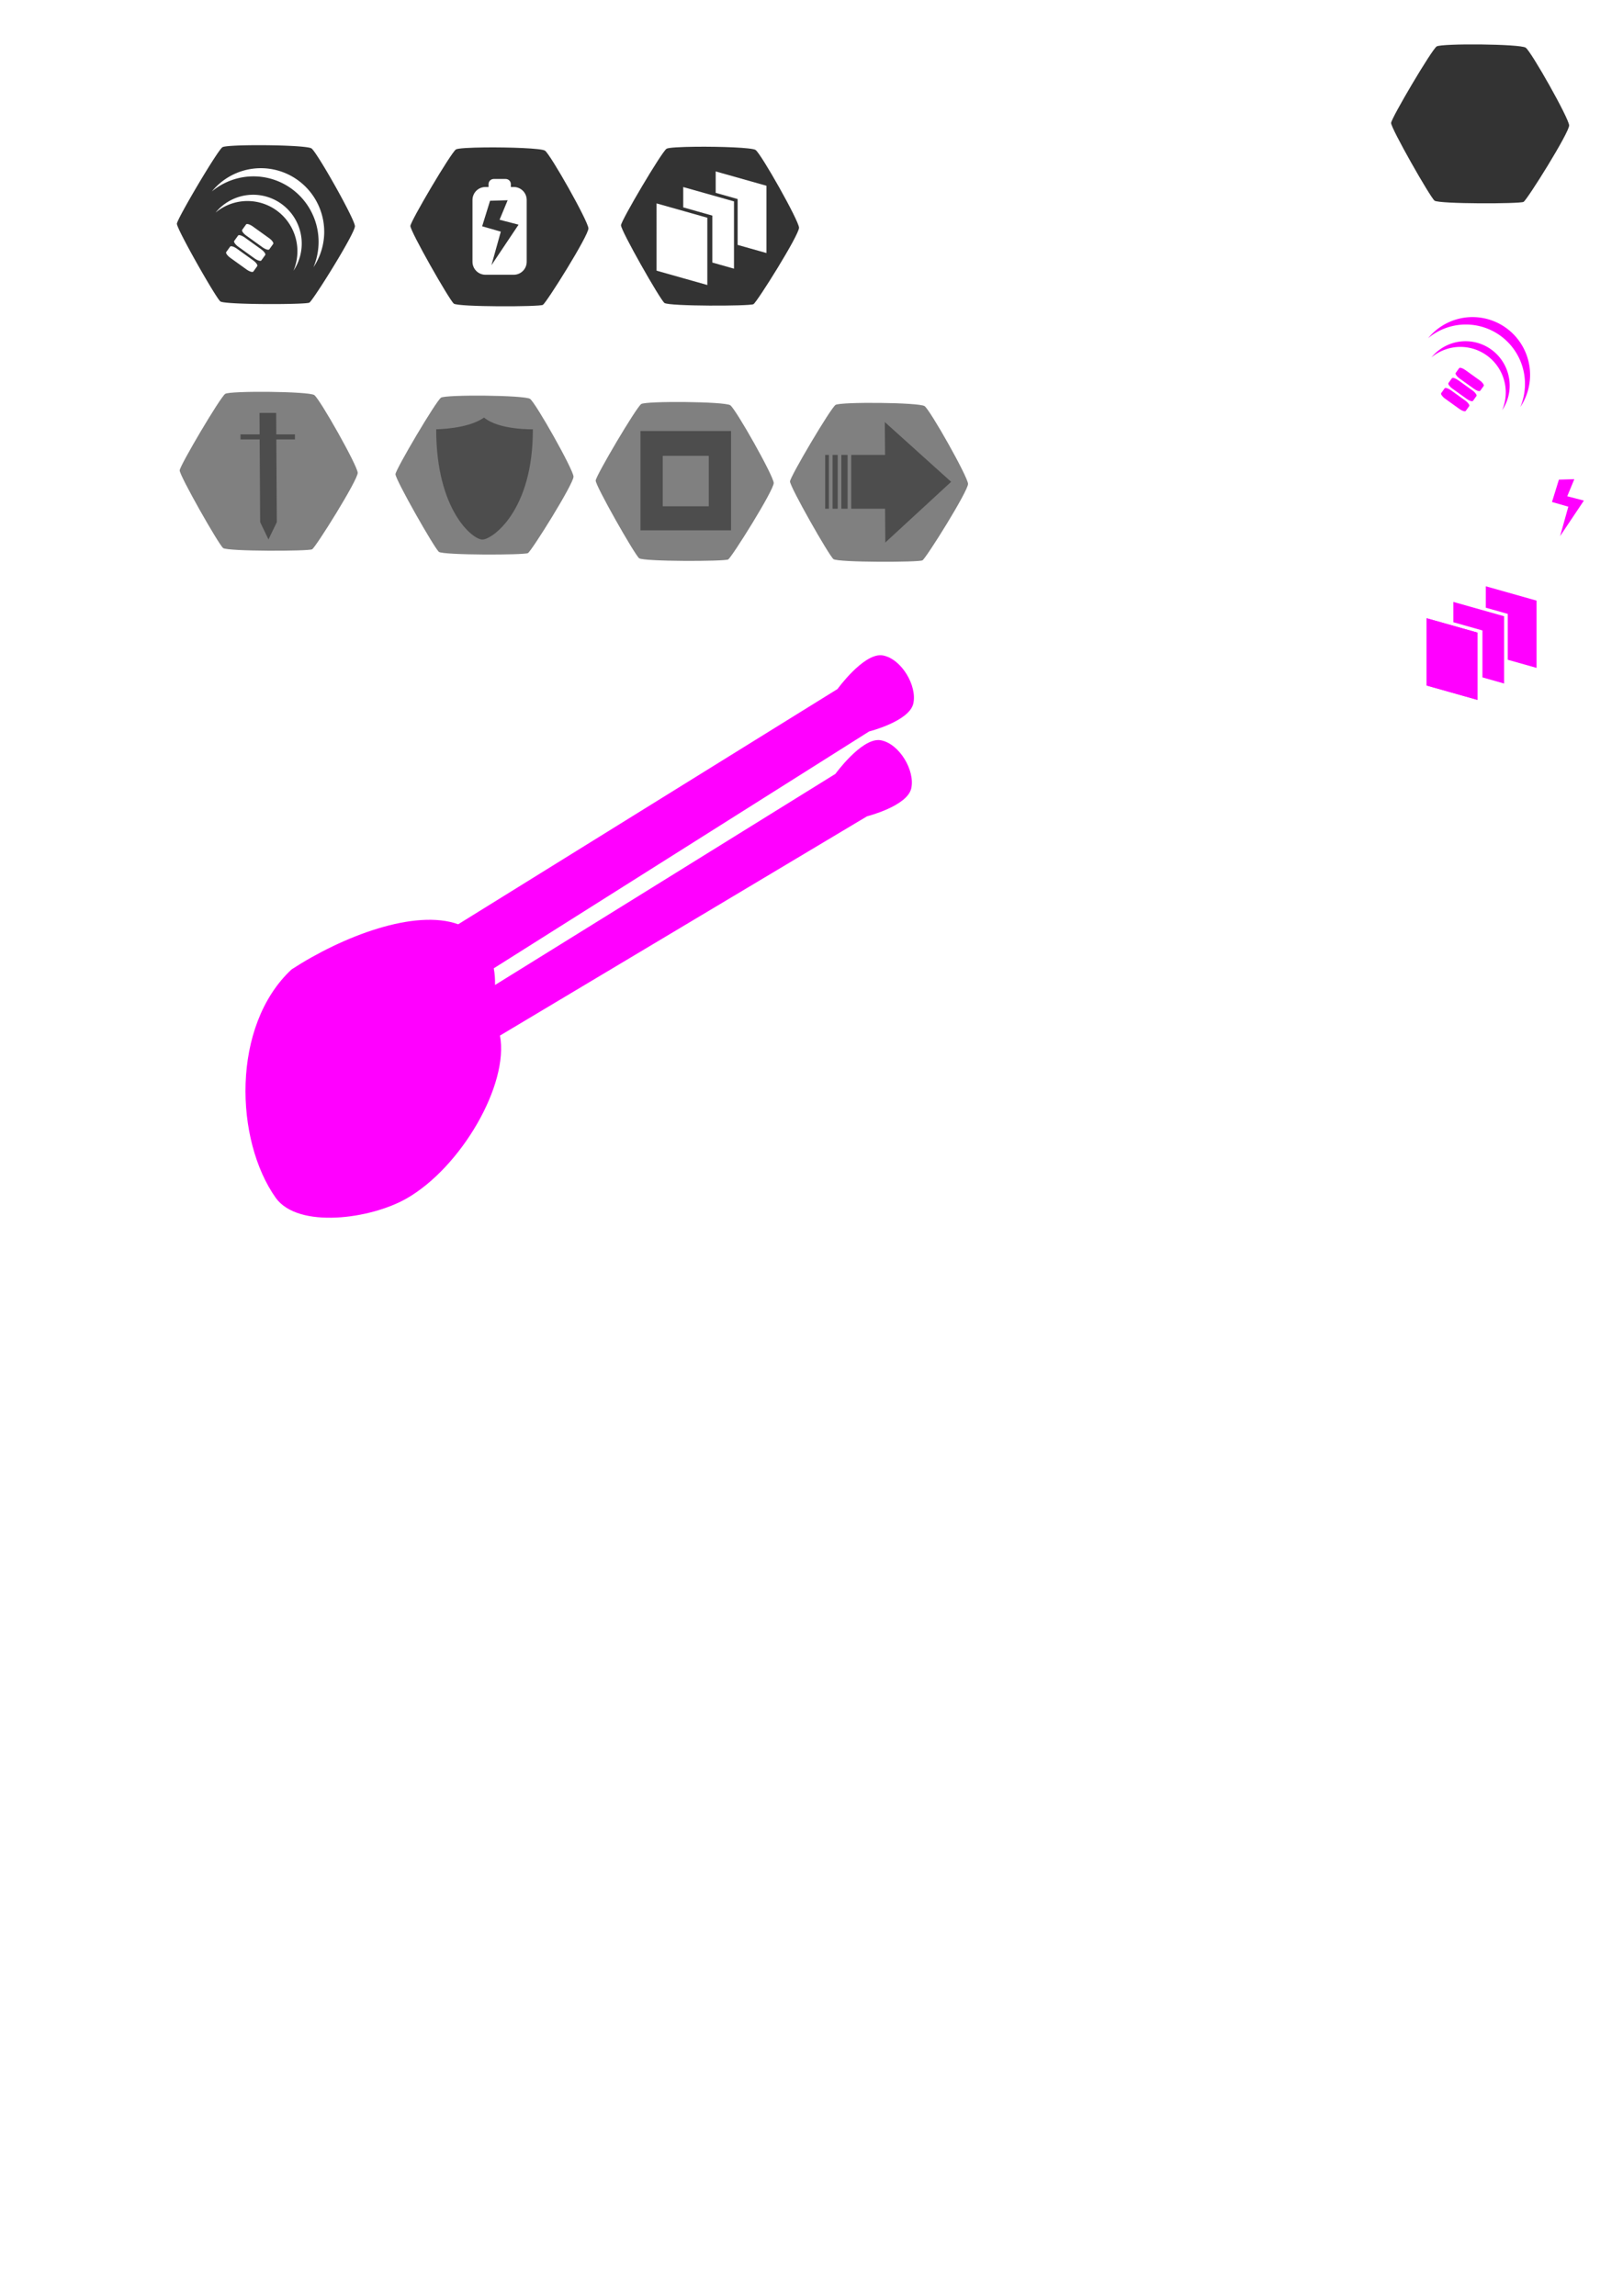 <?xml version="1.0" encoding="UTF-8" standalone="no"?>
<!-- Created with Inkscape (http://www.inkscape.org/) -->

<svg
   xmlns:dc="http://purl.org/dc/elements/1.1/"
   xmlns:cc="http://creativecommons.org/ns#"
   xmlns:rdf="http://www.w3.org/1999/02/22-rdf-syntax-ns#"
   xmlns:svg="http://www.w3.org/2000/svg"
   xmlns="http://www.w3.org/2000/svg"
   xmlns:sodipodi="http://sodipodi.sourceforge.net/DTD/sodipodi-0.dtd"
   xmlns:inkscape="http://www.inkscape.org/namespaces/inkscape"
   width="210mm"
   height="297mm"
   viewBox="0 0 210 297"
   version="1.1"
   id="svg8"
   inkscape:export-filename="C:\Users\Utilisateur\source\repos\Schmou-TSE\rc\Hangar\hex.png"
   inkscape:export-xdpi="96"
   inkscape:export-ydpi="96"
   inkscape:version="0.92.1 r15371"
   sodipodi:docname="icones.svg">
  <defs
     id="defs2">
    <inkscape:perspective
       sodipodi:type="inkscape:persp3d"
       inkscape:vp_x="25.102087 : 194.79697 : 1"
       inkscape:vp_y="0 : 436.70329 : 0"
       inkscape:vp_z="110.43886 : 189.6614 : 1"
       inkscape:persp3d-origin="67.052636 : 168.04458 : 1"
       id="perspective84" />
  </defs>
  <sodipodi:namedview
     id="base"
     pagecolor="#ffffff"
     bordercolor="#666666"
     borderopacity="1.0"
     inkscape:pageopacity="0.0"
     inkscape:pageshadow="2"
     inkscape:zoom="1.4"
     inkscape:cx="434.24179"
     inkscape:cy="672.30167"
     inkscape:document-units="mm"
     inkscape:current-layer="layer1"
     showgrid="false"
     inkscape:snap-to-guides="true"
     inkscape:snap-grids="true"
     inkscape:snap-nodes="true"
     inkscape:snap-global="false"
     inkscape:window-width="1920"
     inkscape:window-height="1017"
     inkscape:window-x="1672"
     inkscape:window-y="-8"
     inkscape:window-maximized="1" />
  <g
     inkscape:label="Calque 1"
     inkscape:groupmode="layer"
     id="layer1">
    <path
       style="fill:#333333;fill-opacity:1;stroke:none;stroke-width:0.389;stroke-miterlimit:4;stroke-dasharray:none;stroke-opacity:1"
       d="m 32.52,18.785 c -1.918,0.021 -3.497,0.105 -3.736,0.258 -0.637,0.407 -5.854,9.246 -5.896,9.896 -0.042,0.65 5.055,9.615 5.622,10.054 0.568,0.439 11.054,0.42 11.518,0.158 0.463,-0.262 5.924,-8.975 5.896,-9.896 -0.028,-0.921 -4.908,-9.565 -5.622,-10.054 -0.446,-0.306 -4.585,-0.45 -7.782,-0.416 z m 1.229,2.972 a 8.2,8.234 0 0 1 8.201,8.234 8.2,8.234 0 0 1 -1.391,4.581 8.432,8.466 0 0 0 0.663,-3.29 8.432,8.466 0 0 0 -8.432,-8.466 8.432,8.466 0 0 0 -5.374,1.95 8.2,8.234 0 0 1 6.332,-3.009 z m -0.999,3.438 a 6.29,6.316 0 0 1 6.291,6.315 6.29,6.316 0 0 1 -1.067,3.515 6.468,6.494 0 0 0 0.508,-2.525 6.468,6.494 0 0 0 -6.467,-6.494 6.468,6.494 0 0 0 -4.122,1.496 6.29,6.316 0 0 1 4.857,-2.307 z m -0.787,3.788 c 0.172,-0.01 0.471,0.112 0.769,0.327 l 2.071,1.487 c 0.398,0.286 0.639,0.626 0.542,0.762 l -0.498,0.692 c -0.098,0.136 -0.496,0.015 -0.894,-0.271 l -2.07,-1.488 c -0.398,-0.286 -0.64,-0.625 -0.543,-0.761 l 0.498,-0.693 c 0.024,-0.034 0.068,-0.051 0.125,-0.055 z m -1.032,1.437 c 0.172,-0.01 0.472,0.112 0.77,0.326 l 2.07,1.488 c 0.398,0.286 0.64,0.625 0.542,0.761 l -0.498,0.693 c -0.098,0.136 -0.497,0.015 -0.895,-0.271 l -2.071,-1.488 c -0.398,-0.286 -0.639,-0.626 -0.542,-0.762 l 0.498,-0.692 c 0.024,-0.034 0.068,-0.052 0.125,-0.055 z m -1.032,1.437 c 0.172,-0.01 0.471,0.112 0.769,0.326 l 2.07,1.488 c 0.398,0.286 0.64,0.625 0.543,0.761 l -0.498,0.692 c -0.098,0.136 -0.497,0.015 -0.895,-0.271 L 29.817,33.365 c -0.398,-0.286 -0.639,-0.625 -0.542,-0.761 l 0.498,-0.692 c 0.024,-0.034 0.068,-0.052 0.125,-0.055 z"
       id="path26"
       inkscape:connector-curvature="0"
       inkscape:export-xdpi="96"
       inkscape:export-ydpi="96" />
    <path
       style="fill:#ff00ff;fill-opacity:1;stroke:none;stroke-width:0.091;stroke-miterlimit:4;stroke-dasharray:none;stroke-opacity:1"
       d="m 189.624,44.141 a 5.712,5.735 0 0 0 -4.411,2.096 5.873,5.897 0 0 1 3.743,-1.359 5.873,5.897 0 0 1 5.873,5.897 5.873,5.897 0 0 1 -0.462,2.292 5.712,5.735 0 0 0 0.969,-3.191 5.712,5.735 0 0 0 -5.712,-5.735 z"
       id="path3711"
       inkscape:connector-curvature="0" />
    <path
       inkscape:connector-curvature="0"
       id="path3716"
       d="m 190.531,41.02 a 7.446,7.476 0 0 0 -5.75,2.732 7.657,7.687 0 0 1 4.879,-1.771 7.657,7.687 0 0 1 7.657,7.688 7.657,7.687 0 0 1 -0.602,2.988 7.446,7.476 0 0 0 1.263,-4.16 7.446,7.476 0 0 0 -7.447,-7.476 z"
       style="fill:#ff00ff;fill-opacity:1;stroke:none;stroke-width:0.119;stroke-miterlimit:4;stroke-dasharray:none;stroke-opacity:1" />
    <rect
       style="fill:#ff00ff;fill-opacity:1;stroke:none;stroke-width:0.155;stroke-miterlimit:4;stroke-dasharray:none;stroke-opacity:1"
       id="rect3718"
       width="3.922"
       height="1.323"
       x="181.106"
       y="-68.568"
       rx="0.803"
       ry="0.274"
       transform="rotate(35.705)" />
    <rect
       ry="0.274"
       rx="0.803"
       y="-70.174"
       x="181.106"
       height="1.323"
       width="3.922"
       id="rect3720"
       style="fill:#ff00ff;fill-opacity:1;stroke:none;stroke-width:0.155;stroke-miterlimit:4;stroke-dasharray:none;stroke-opacity:1"
       transform="rotate(35.705)" />
    <rect
       style="fill:#ff00ff;fill-opacity:1;stroke:none;stroke-width:0.155;stroke-miterlimit:4;stroke-dasharray:none;stroke-opacity:1"
       id="rect3722"
       width="3.922"
       height="1.323"
       x="181.106"
       y="-71.781"
       rx="0.803"
       ry="0.274"
       transform="rotate(35.705)" />
    <path
       inkscape:export-ydpi="96"
       inkscape:export-xdpi="96"
       sodipodi:nodetypes="zzzzzzz"
       inkscape:connector-curvature="0"
       id="path3737"
       d="m 197.134,26.116 c -0.463,0.262 -10.95,0.281 -11.518,-0.158 -0.568,-0.439 -5.664,-9.404 -5.622,-10.054 0.042,-0.65 5.259,-9.488 5.896,-9.896 0.637,-0.407 10.803,-0.331 11.518,0.158 0.714,0.49 5.594,9.133 5.622,10.054 0.028,0.921 -5.432,9.634 -5.896,9.896 z"
       inkscape:transform-center-y="-7.1367886"
       inkscape:transform-center-x="-1.904988"
       style="fill:#333333;fill-opacity:1;stroke:none;stroke-width:0.389;stroke-miterlimit:4;stroke-dasharray:none;stroke-opacity:1" />
    <path
       style="fill:#ff00ff;fill-opacity:1;stroke:none;stroke-width:0.219;stroke-miterlimit:4;stroke-dasharray:none;stroke-opacity:1"
       d="m 201.707,62.047 1.994,-0.058 -0.916,2.21 2.154,0.559 -3.076,4.595 1.063,-3.805 -2.115,-0.608 z"
       id="rect3769"
       inkscape:connector-curvature="0"
       sodipodi:nodetypes="cccccccc" />
    <path
       style="fill:#333333;fill-opacity:1;stroke:none;stroke-width:0.389;stroke-miterlimit:4;stroke-dasharray:none;stroke-opacity:1"
       d="m 62.732,19.073 c -1.918,0.021 -3.497,0.105 -3.736,0.258 -0.637,0.407 -5.853,9.245 -5.896,9.896 -0.042,0.65 5.054,9.615 5.622,10.054 0.568,0.439 11.054,0.42 11.518,0.158 0.463,-0.262 5.924,-8.975 5.896,-9.896 -0.028,-0.921 -4.908,-9.564 -5.622,-10.054 -0.446,-0.306 -4.585,-0.45 -7.782,-0.416 z m 1.157,4.078 h 1.536 c 0.373,0 0.674,0.301 0.674,0.674 v 0.367 h 0.372 c 0.93,0 1.679,0.749 1.679,1.679 v 7.993 c 0,0.93 -0.749,1.68 -1.679,1.68 h -3.657 c -0.93,0 -1.679,-0.75 -1.679,-1.68 v -7.993 c 0,-0.93 0.749,-1.679 1.679,-1.679 h 0.401 v -0.367 c 0,-0.373 0.3,-0.674 0.674,-0.674 z m 1.796,2.754 -2.276,0.067 -1.024,3.302 2.415,0.693 -1.213,4.343 3.51,-5.245 -2.459,-0.638 z"
       id="path3777"
       inkscape:connector-curvature="0"
       inkscape:export-xdpi="96"
       inkscape:export-ydpi="96" />
    <path
       style="fill:#333333;fill-opacity:1;stroke:none;stroke-width:0.389;stroke-miterlimit:4;stroke-dasharray:none;stroke-opacity:1"
       d="m 89.982,18.984 c -1.918,0.021 -3.497,0.105 -3.736,0.258 -0.637,0.407 -5.853,9.245 -5.896,9.896 -0.042,0.65 5.054,9.615 5.622,10.054 0.568,0.439 11.054,0.42 11.518,0.158 0.463,-0.262 5.924,-8.975 5.896,-9.896 -0.028,-0.921 -4.908,-9.564 -5.622,-10.054 -0.446,-0.306 -4.585,-0.45 -7.782,-0.416 z m 2.621,3.192 6.567,1.855 v 8.703 L 95.445,31.682 V 25.75 l -2.841,-0.803 z m -4.2,2.022 6.567,1.855 v 8.704 L 92.17,33.965 v -6.073 l -3.767,-1.065 z m -3.45,2.115 6.567,1.855 v 8.703 L 84.953,35.016 Z"
       id="path3796"
       inkscape:connector-curvature="0"
       inkscape:export-xdpi="96"
       inkscape:export-ydpi="96" />
    <ellipse
       style="fill:#000000;fill-opacity:1;stroke:none;stroke-width:0.265;stroke-miterlimit:4;stroke-dasharray:none;stroke-opacity:1"
       id="path3867"
       cx="101.763"
       cy="95.011"
       r="21.849" />
    <path
       sodipodi:nodetypes="ccccc"
       inkscape:connector-curvature="0"
       id="path42"
       d="m 184.596,79.981 6.566,1.855 v 8.703 l -6.566,-1.855 z"
       style="fill:#ff00ff;fill-opacity:1;stroke:none;stroke-width:0.118;stroke-miterlimit:4;stroke-dasharray:none;stroke-opacity:1" />
    <path
       style="fill:#ff00ff;fill-opacity:1;stroke:none;stroke-width:0.118;stroke-miterlimit:4;stroke-dasharray:none;stroke-opacity:1"
       d="m 184.596,79.981 6.566,1.855 v 8.703 l -6.566,-1.855 z"
       id="path44"
       inkscape:connector-curvature="0"
       sodipodi:nodetypes="ccccc" />
    <path
       inkscape:connector-curvature="0"
       id="path46"
       d="m 188.046,77.866 v 2.63 l 3.767,1.064 v 6.073 l 2.8,0.791 v -8.704 z"
       style="fill:#ff00ff;fill-opacity:1;stroke:none;stroke-width:0.118;stroke-miterlimit:4;stroke-dasharray:none;stroke-opacity:1" />
    <path
       inkscape:connector-curvature="0"
       id="path48"
       d="m 192.246,75.844 v 2.771 l 2.841,0.803 v 5.932 l 3.725,1.052 v -8.703 z m 0,5.401 v 3.302 l 0.042,0.012 V 81.257 Z"
       style="fill:#ff00ff;fill-opacity:1;stroke:none;stroke-width:0.118;stroke-miterlimit:4;stroke-dasharray:none;stroke-opacity:1" />
    <path
       style="fill:#808080;fill-opacity:1;stroke:none;stroke-width:0.389;stroke-miterlimit:4;stroke-dasharray:none;stroke-opacity:1"
       inkscape:transform-center-x="-1.904988"
       inkscape:transform-center-y="-7.1367886"
       d="m 40.389,71.058 c -0.463,0.262 -10.95,0.281 -11.518,-0.158 -0.568,-0.439 -5.664,-9.404 -5.622,-10.054 0.042,-0.65 5.259,-9.488 5.896,-9.896 0.637,-0.407 10.803,-0.331 11.518,0.158 0.714,0.49 5.594,9.133 5.622,10.054 0.028,0.921 -5.432,9.634 -5.896,9.896 z"
       id="path57"
       inkscape:connector-curvature="0"
       sodipodi:nodetypes="zzzzzzz"
       inkscape:export-xdpi="96"
       inkscape:export-ydpi="96" />
    <rect
       style="fill:#4d4d4d;fill-opacity:1;stroke:none;stroke-width:0.341;stroke-miterlimit:4;stroke-dasharray:none;stroke-opacity:1"
       id="rect52"
       width="7.045"
       height="0.656"
       x="31.118"
       y="56.191"
       inkscape:export-xdpi="96"
       inkscape:export-ydpi="96" />
    <path
       style="fill:#4d4d4d;fill-opacity:1;stroke:none;stroke-width:0.3;stroke-miterlimit:4;stroke-dasharray:none;stroke-opacity:1"
       d="m 33.577,53.419 h 2.157 l 0.083,14.125 -1.078,2.245 -1.078,-2.245 z"
       id="rect54"
       inkscape:connector-curvature="0"
       sodipodi:nodetypes="cccccc"
       inkscape:export-xdpi="96"
       inkscape:export-ydpi="96" />
    <path
       style="fill:#808080;fill-opacity:1;stroke:none;stroke-width:0.389;stroke-miterlimit:4;stroke-dasharray:none;stroke-opacity:1"
       inkscape:transform-center-x="-1.904988"
       inkscape:transform-center-y="-7.1367886"
       d="m 68.31,71.552 c -0.463,0.262 -10.95,0.281 -11.518,-0.158 -0.568,-0.439 -5.664,-9.404 -5.622,-10.054 0.042,-0.65 5.259,-9.488 5.896,-9.896 0.637,-0.407 10.803,-0.331 11.518,0.158 0.714,0.49 5.594,9.133 5.622,10.054 0.028,0.921 -5.432,9.634 -5.896,9.896 z"
       id="path77"
       inkscape:connector-curvature="0"
       sodipodi:nodetypes="zzzzzzz"
       inkscape:export-xdpi="96"
       inkscape:export-ydpi="96" />
    <path
       style="fill:#4d4d4d;fill-opacity:1;stroke:none;stroke-width:0.091;stroke-miterlimit:4;stroke-dasharray:none;stroke-opacity:1"
       d="m 56.438,55.532 c 0,0 4.082,-0.011 6.193,-1.514 1.969,1.638 6.314,1.514 6.314,1.514 0.039,10.563 -5.25,14.243 -6.519,14.269 -1.269,0.026 -5.994,-3.818 -5.988,-14.269 z"
       id="rect79"
       inkscape:connector-curvature="0"
       sodipodi:nodetypes="ccszc"
       inkscape:export-xdpi="96"
       inkscape:export-ydpi="96" />
    <path
       style="fill:#808080;fill-opacity:1;stroke:none;stroke-width:0.389;stroke-miterlimit:4;stroke-dasharray:none;stroke-opacity:1"
       inkscape:transform-center-x="-1.904988"
       inkscape:transform-center-y="-7.1367886"
       d="m 94.216,72.375 c -0.463,0.262 -10.95,0.281 -11.518,-0.158 -0.568,-0.439 -5.664,-9.404 -5.622,-10.054 0.042,-0.65 5.259,-9.488 5.896,-9.896 0.637,-0.407 10.803,-0.331 11.518,0.158 0.714,0.49 5.594,9.133 5.622,10.054 0.028,0.921 -5.432,9.634 -5.896,9.896 z"
       id="path82"
       inkscape:connector-curvature="0"
       sodipodi:nodetypes="zzzzzzz"
       inkscape:export-xdpi="96"
       inkscape:export-ydpi="96" />
    <path
       style="fill:#4d4d4d;fill-opacity:1;stroke:none;stroke-width:0.244;stroke-miterlimit:4;stroke-dasharray:none;stroke-opacity:1"
       d="M 82.871,55.757 V 68.608 H 94.589 V 55.757 Z m 2.883,3.212 h 5.953 v 6.529 H 85.754 Z"
       id="rect100"
       inkscape:connector-curvature="0"
       inkscape:export-xdpi="96"
       inkscape:export-ydpi="96" />
    <path
       style="fill:#808080;fill-opacity:1;stroke:none;stroke-width:0.389;stroke-miterlimit:4;stroke-dasharray:none;stroke-opacity:1"
       inkscape:transform-center-x="-1.904988"
       inkscape:transform-center-y="-7.1367886"
       d="m 119.358,72.488 c -0.463,0.262 -10.95,0.281 -11.518,-0.158 -0.568,-0.439 -5.664,-9.404 -5.622,-10.054 0.042,-0.65 5.259,-9.488 5.896,-9.896 0.637,-0.407 10.803,-0.331 11.518,0.158 0.714,0.49 5.594,9.133 5.622,10.054 0.028,0.921 -5.432,9.634 -5.896,9.896 z"
       id="path106"
       inkscape:connector-curvature="0"
       sodipodi:nodetypes="zzzzzzz"
       inkscape:export-xdpi="96"
       inkscape:export-ydpi="96" />
    <path
       style="fill:#4d4d4d;fill-opacity:1;stroke:none;stroke-width:0.524;stroke-miterlimit:4;stroke-dasharray:none;stroke-opacity:1"
       d="M 432.012 206.039 L 432.145 222.08 L 415.625 222.08 L 415.625 248.35 L 432.145 248.35 L 432.264 264.832 L 464.404 235.215 L 432.012 206.039 z M 402.902 222.08 L 402.902 248.35 L 404.732 248.35 L 404.732 222.08 L 402.902 222.08 z M 406.518 222.08 L 406.518 248.35 L 409.018 248.35 L 409.018 222.08 L 406.518 222.08 z M 410.803 222.08 L 410.803 248.35 L 413.84 248.35 L 413.84 222.08 L 410.803 222.08 z "
       transform="scale(0.265)"
       id="rect108"
       inkscape:export-xdpi="96"
       inkscape:export-ydpi="96" />
    <path
       style="fill:#ff00ff;fill-opacity:1;stroke:none;stroke-width:1.002;stroke-miterlimit:4;stroke-dasharray:none;stroke-opacity:1"
       d="m 430.256,319.867 c -9.017,-0.489 -21.34,16.5 -21.34,16.5 L 223.719,451.205 c -21.062,-7.588 -56.24,5.701 -81.361,22.041 -29.553,27.564 -27.722,83.434 -7.66,111.604 10.952,15.046 46.152,10.325 63.838,0.205 26.608,-15.226 50.079,-55.613 45.584,-79.518 L 423.359,398.49 c 0,0 19.61,-4.948 21.57,-13.609 1.96,-8.662 -5.751,-21.788 -14.822,-23.494 -0.283,-0.053 -0.57,-0.088 -0.861,-0.104 -9.017,-0.489 -21.34,16.5 -21.34,16.5 L 241.709,480.84 c 0.061,-2.783 -0.127,-5.508 -0.621,-8.133 L 424.369,357.074 c 0,0 19.61,-4.948 21.57,-13.609 1.96,-8.662 -5.751,-21.788 -14.822,-23.494 -0.283,-0.053 -0.57,-0.088 -0.861,-0.104 z"
       transform="scale(0.265)"
       id="path125"
       inkscape:connector-curvature="0"
       sodipodi:nodetypes="cccccccccccccccccc" />
  </g>
</svg>
